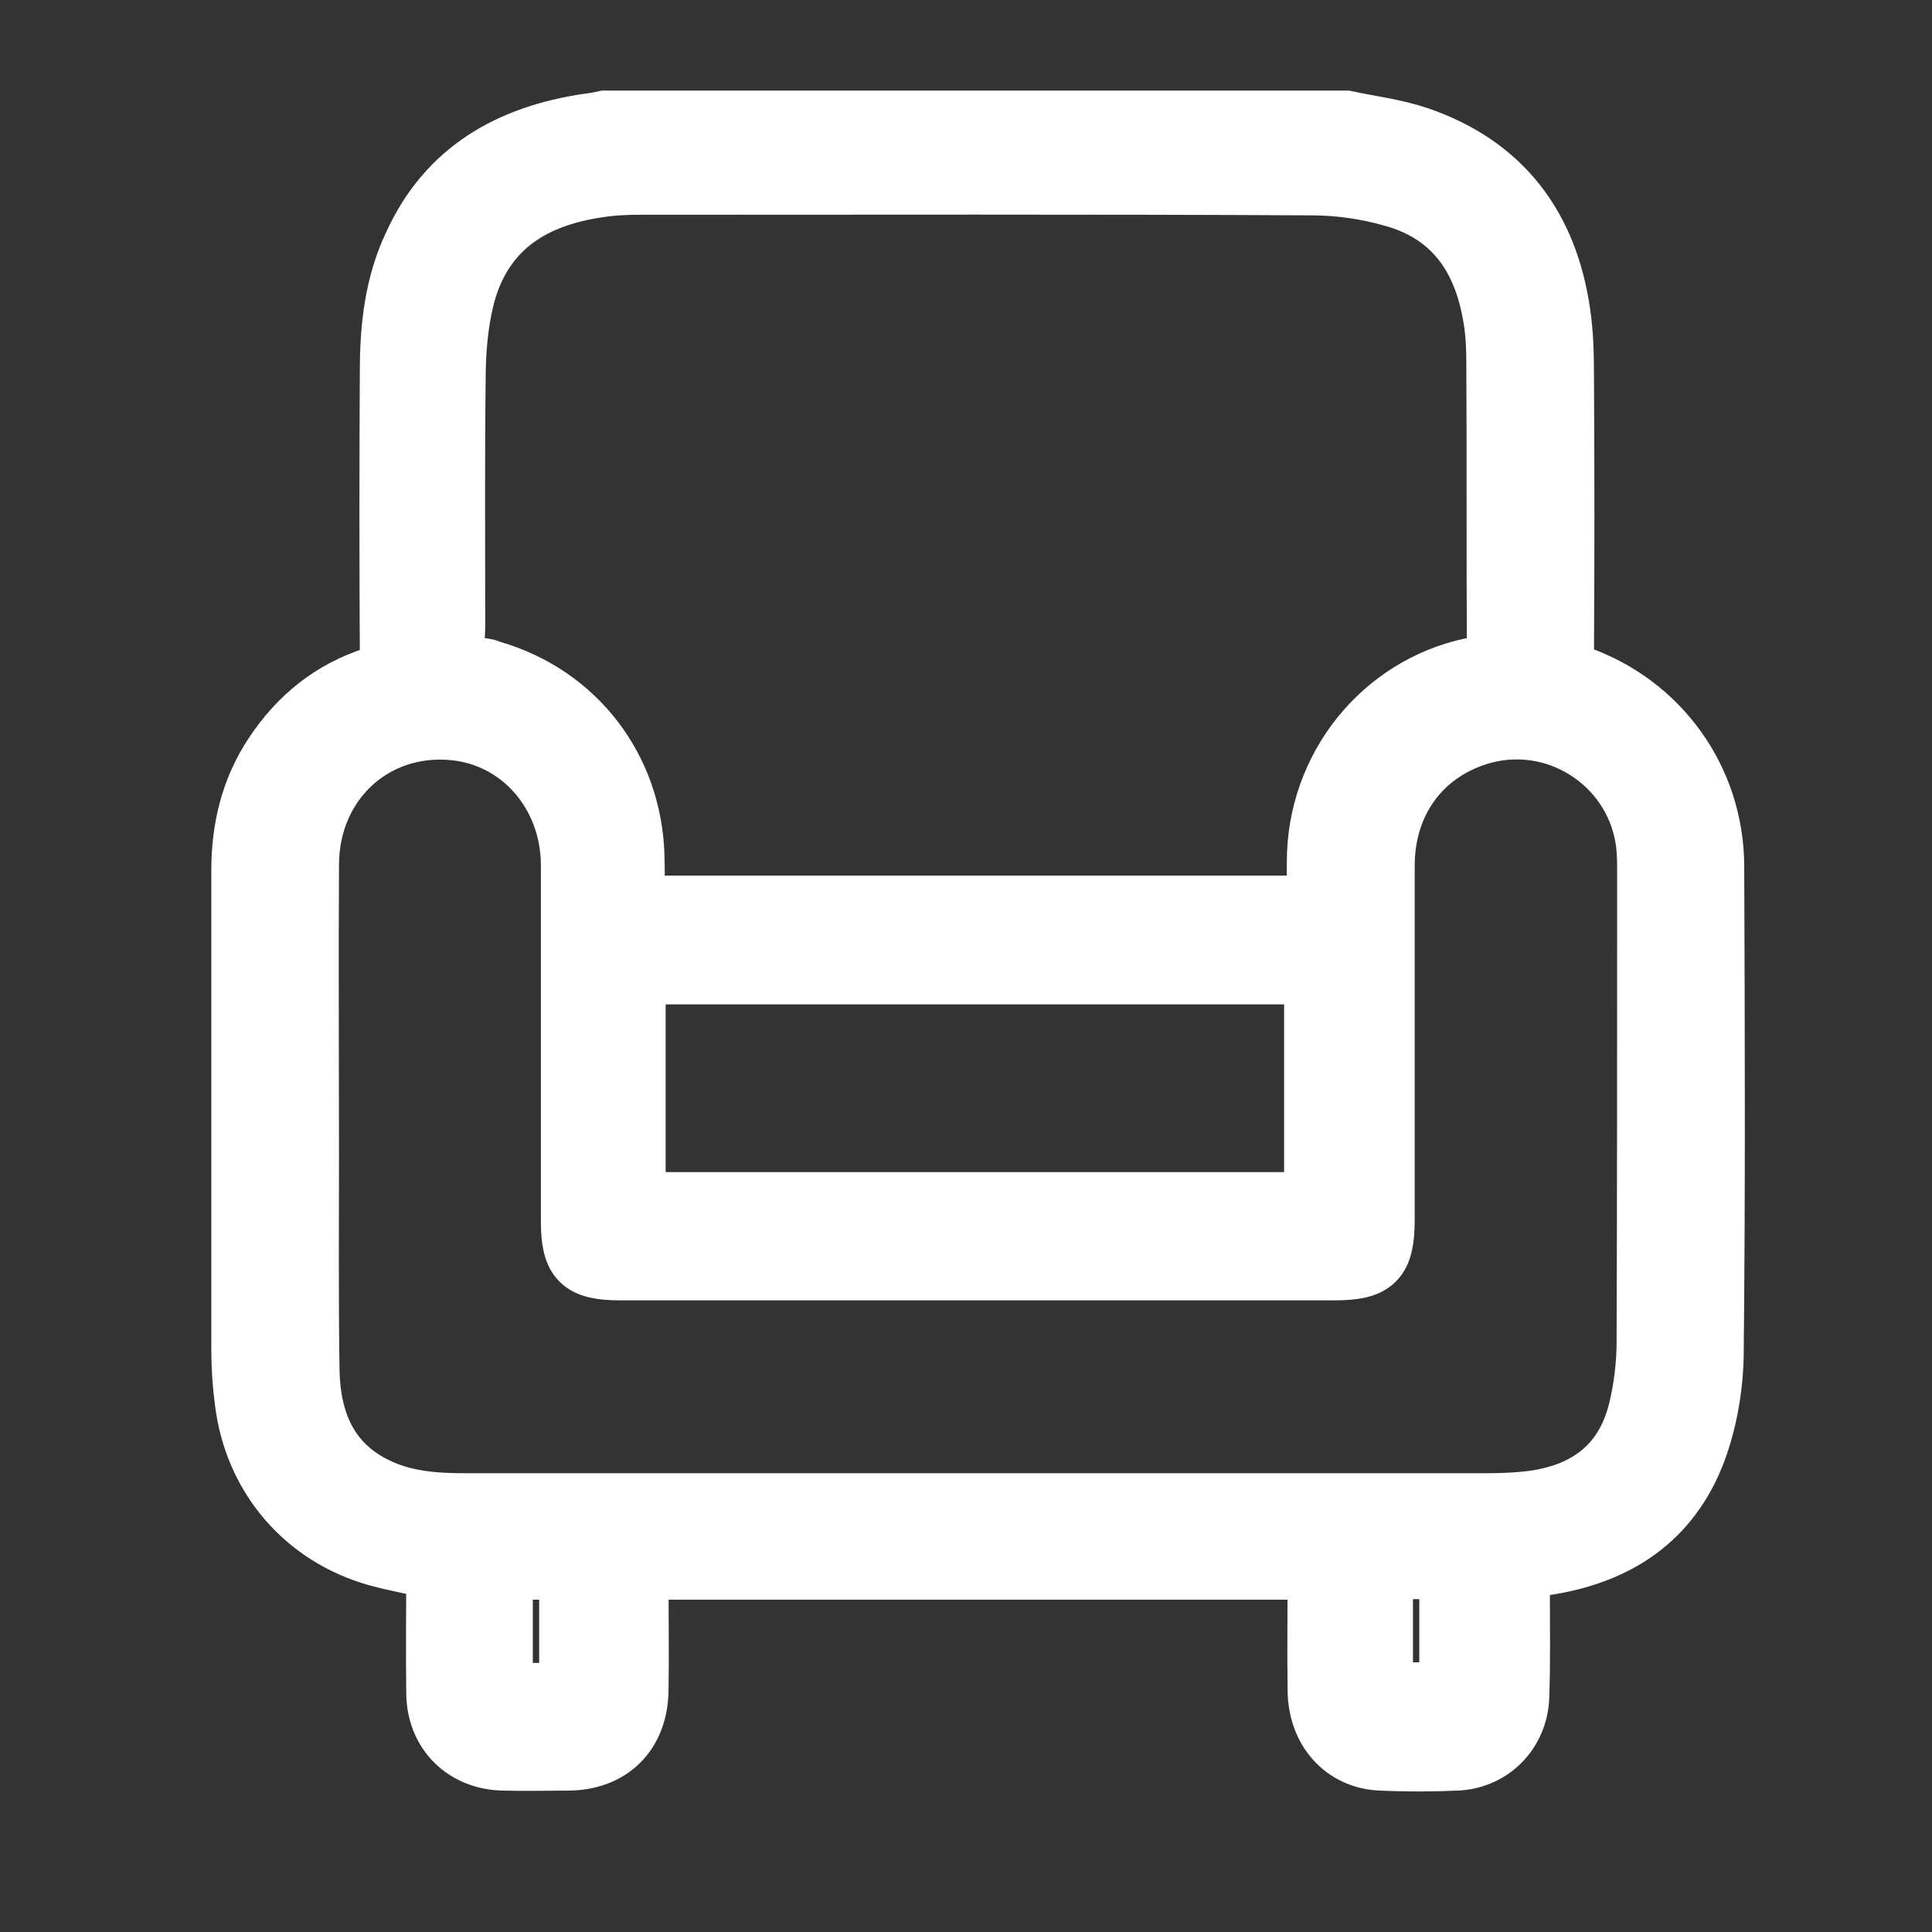 <svg width="32" height="32" viewBox="0 0 32 32" fill="none" xmlns="http://www.w3.org/2000/svg">
<rect x="0" y="0" width="32" height="32" fill="#333333" stroke="none"/>
<path d="M22.288 2C22.692 2.086 23.105 2.135 23.499 2.269C24.892 2.75 25.642 3.768 25.844 5.2C25.892 5.527 25.901 5.873 25.901 6.2C25.911 7.756 25.911 9.313 25.901 10.87C25.901 11.053 25.949 11.13 26.122 11.187C27.487 11.658 28.39 12.917 28.39 14.359C28.4 17.059 28.41 19.75 28.381 22.45C28.371 22.979 28.275 23.536 28.093 24.026C27.66 25.18 26.757 25.756 25.565 25.929C25.44 25.948 25.325 25.958 25.171 25.977C25.171 26.121 25.171 26.265 25.171 26.4C25.171 26.967 25.181 27.534 25.161 28.101C25.142 28.678 24.71 29.129 24.133 29.158C23.71 29.177 23.287 29.177 22.865 29.158C22.259 29.129 21.836 28.658 21.827 28.005C21.817 27.342 21.827 26.679 21.827 25.996C18.079 25.996 14.34 25.996 10.583 25.996C10.583 26.073 10.573 26.16 10.573 26.246C10.573 26.832 10.583 27.409 10.573 27.995C10.564 28.706 10.112 29.158 9.401 29.158C9.045 29.158 8.69 29.168 8.344 29.158C7.7 29.148 7.239 28.697 7.229 28.053C7.219 27.371 7.229 26.688 7.229 25.996C6.893 25.919 6.566 25.862 6.249 25.775C5.048 25.439 4.211 24.459 4.058 23.219C4.019 22.931 4 22.642 4 22.345C4 19.702 4 17.059 4 14.416C4 13.724 4.154 13.071 4.548 12.485C4.951 11.879 5.499 11.437 6.191 11.216C6.393 11.149 6.46 11.062 6.46 10.841C6.451 9.275 6.451 7.708 6.46 6.142C6.46 5.421 6.537 4.71 6.854 4.047C7.412 2.826 8.44 2.24 9.747 2.048C9.843 2.038 9.939 2.019 10.025 2C14.11 2 18.204 2 22.288 2ZM21.817 15.002C21.817 14.695 21.808 14.416 21.817 14.128C21.884 12.581 23.009 11.283 24.527 11.034C24.748 10.995 24.796 10.928 24.796 10.726C24.787 9.169 24.796 7.612 24.787 6.055C24.787 5.767 24.777 5.469 24.719 5.181C24.546 4.23 24.047 3.528 23.076 3.259C22.644 3.134 22.173 3.067 21.721 3.067C18.021 3.047 14.312 3.057 10.612 3.057C10.371 3.057 10.131 3.067 9.901 3.105C8.853 3.259 8.055 3.739 7.729 4.787C7.604 5.21 7.556 5.671 7.546 6.113C7.527 7.535 7.537 8.958 7.537 10.38C7.537 10.572 7.488 10.803 7.575 10.947C7.642 11.053 7.892 11.043 8.065 11.082C8.094 11.091 8.113 11.101 8.142 11.11C9.535 11.514 10.468 12.725 10.506 14.186C10.516 14.455 10.506 14.724 10.506 15.002C14.302 15.002 18.04 15.002 21.817 15.002ZM16.157 24.901C18.982 24.901 21.798 24.901 24.623 24.901C24.873 24.901 25.123 24.891 25.363 24.862C26.267 24.747 26.901 24.286 27.131 23.392C27.228 23.008 27.276 22.604 27.276 22.21C27.285 19.625 27.285 17.049 27.285 14.464C27.285 14.282 27.285 14.089 27.256 13.907C27.055 12.61 25.738 11.783 24.479 12.177C23.528 12.475 22.932 13.292 22.932 14.339C22.932 16.29 22.932 18.251 22.932 20.201C22.932 20.874 22.768 21.038 22.105 21.038C18.165 21.038 14.216 21.038 10.275 21.038C9.622 21.038 9.459 20.874 9.459 20.23C9.459 18.27 9.459 16.3 9.459 14.339C9.459 13.138 8.613 12.187 7.498 12.091C6.181 11.975 5.124 12.956 5.115 14.31C5.105 15.906 5.115 17.491 5.115 19.087C5.115 20.298 5.105 21.509 5.124 22.719C5.144 23.546 5.432 24.247 6.22 24.632C6.681 24.862 7.191 24.901 7.69 24.901C10.496 24.901 13.331 24.901 16.157 24.901ZM10.525 19.913C14.292 19.913 18.031 19.913 21.769 19.913C21.769 18.645 21.769 17.395 21.769 16.136C18.012 16.136 14.273 16.136 10.525 16.136C10.525 17.395 10.525 18.645 10.525 19.913ZM22.903 25.987C22.903 26.679 22.903 27.351 22.903 28.034C23.278 28.034 23.643 28.034 24.008 28.034C24.008 27.342 24.008 26.669 24.008 25.987C23.633 25.987 23.278 25.987 22.903 25.987ZM9.43 28.043C9.43 27.342 9.43 26.669 9.43 25.996C9.055 25.996 8.699 25.996 8.325 25.996C8.325 26.688 8.325 27.361 8.325 28.043C8.699 28.043 9.055 28.043 9.43 28.043Z" fill="white" stroke="white"/>
</svg>
